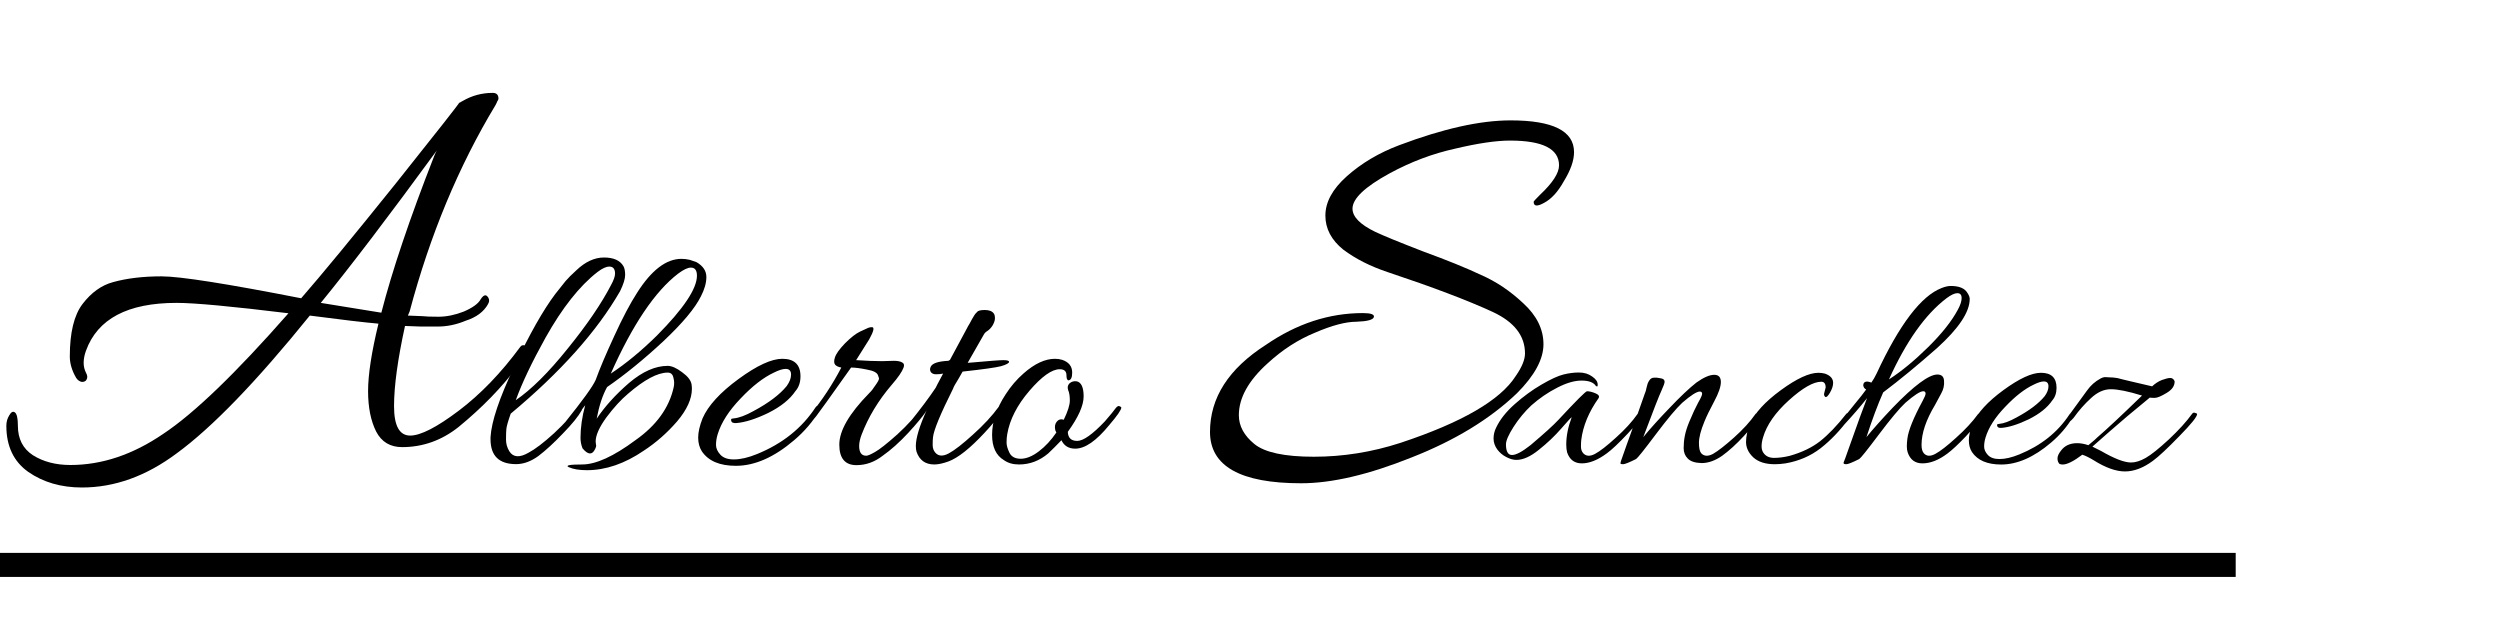 <svg width="104" height="26" viewBox="0 0 104 26" fill="none" xmlns="http://www.w3.org/2000/svg">
<line y1="23.5" x2="93.005" y2="23.5" stroke="black"/>
<path d="M65.48 6.328C65.48 6.68 65.336 7.088 65.048 7.552C64.808 7.984 64.536 8.28 64.232 8.44C63.944 8.6 63.8 8.584 63.8 8.392C63.8 8.376 63.888 8.28 64.064 8.104C64.592 7.608 64.856 7.2 64.856 6.88C64.856 6.192 64.176 5.848 62.816 5.848C62.24 5.848 61.48 5.96 60.536 6.184C59.592 6.392 58.68 6.736 57.8 7.216C56.776 7.776 56.264 8.264 56.264 8.68C56.264 9.016 56.576 9.336 57.2 9.64C57.536 9.8 58.2 10.072 59.192 10.456C60.2 10.824 61.008 11.152 61.616 11.44C62.24 11.712 62.824 12.104 63.368 12.616C63.928 13.128 64.208 13.696 64.208 14.32C64.208 14.944 63.84 15.624 63.104 16.36C61.984 17.432 60.528 18.32 58.736 19.024C56.944 19.744 55.408 20.104 54.128 20.104C51.6 20.104 50.336 19.392 50.336 17.968C50.336 16.544 51.112 15.336 52.664 14.344C53.944 13.464 55.288 13.024 56.696 13.024C57.032 13.024 57.184 13.08 57.152 13.192C57.12 13.304 56.88 13.368 56.432 13.384C55.984 13.384 55.408 13.536 54.704 13.84C54 14.128 53.344 14.552 52.736 15.112C51.936 15.832 51.536 16.552 51.536 17.272C51.536 17.72 51.752 18.12 52.184 18.472C52.616 18.824 53.44 19 54.656 19C55.872 19 57.072 18.808 58.256 18.424C60.816 17.576 62.416 16.648 63.056 15.64C63.312 15.272 63.44 14.96 63.44 14.704C63.44 13.968 62.992 13.392 62.096 12.976C61.056 12.496 59.6 11.944 57.728 11.32C57.008 11.08 56.392 10.768 55.88 10.384C55.384 9.984 55.136 9.512 55.136 8.968C55.136 8.408 55.432 7.864 56.024 7.336C56.632 6.792 57.36 6.36 58.208 6.04C60.032 5.352 61.576 5.008 62.84 5.008C64.6 5.008 65.48 5.448 65.48 6.328Z" fill="black"/>
<path d="M63.08 19.132C62.952 19.132 62.812 19.092 62.66 19.012C62.516 18.94 62.392 18.836 62.288 18.7C62.184 18.556 62.132 18.404 62.132 18.244C62.132 18.084 62.168 17.932 62.24 17.788C62.4 17.452 62.656 17.128 63.008 16.816C63.368 16.496 63.74 16.224 64.124 16C64.508 15.776 64.812 15.636 65.036 15.58C65.26 15.524 65.476 15.496 65.684 15.496C65.9 15.496 66.084 15.552 66.236 15.664C66.388 15.768 66.464 15.88 66.464 16C66.464 16.04 66.46 16.064 66.452 16.072C66.444 16.08 66.424 16.076 66.392 16.06C66.296 15.908 66.096 15.832 65.792 15.832C65.496 15.832 65.156 15.932 64.772 16.132C64.396 16.324 64.04 16.568 63.704 16.864C63.424 17.128 63.176 17.428 62.96 17.764C62.752 18.092 62.648 18.332 62.648 18.484C62.648 18.78 62.732 18.928 62.9 18.928C63.068 18.928 63.324 18.792 63.668 18.52C64.236 18.04 64.624 17.688 64.832 17.464C65.568 16.672 65.964 16.276 66.02 16.276C66.116 16.276 66.232 16.304 66.368 16.36C66.504 16.416 66.548 16.484 66.5 16.564C66.092 17.14 65.852 17.72 65.78 18.304C65.772 18.376 65.768 18.468 65.768 18.58C65.768 18.692 65.8 18.784 65.864 18.856C65.984 18.984 66.148 18.992 66.356 18.88C66.564 18.768 66.852 18.544 67.22 18.208C67.596 17.872 67.896 17.544 68.12 17.224C68.152 17.184 68.188 17.176 68.228 17.2C68.268 17.216 68.288 17.232 68.288 17.248C68.288 17.368 68.096 17.632 67.712 18.04C67.336 18.44 67.048 18.712 66.848 18.856C66.472 19.136 66.124 19.276 65.804 19.276C65.5 19.276 65.296 19.124 65.192 18.82C65.168 18.724 65.156 18.616 65.156 18.496C65.156 18.136 65.232 17.756 65.384 17.356C65.352 17.372 65.204 17.532 64.94 17.836C64.676 18.14 64.368 18.432 64.016 18.712C63.672 18.992 63.36 19.132 63.08 19.132ZM71.312 15.592C71.496 15.592 71.588 15.692 71.588 15.892C71.588 16.084 71.496 16.352 71.312 16.696C71.128 17.04 70.992 17.32 70.904 17.536C70.752 17.904 70.676 18.2 70.676 18.424C70.676 18.64 70.708 18.784 70.772 18.856C70.892 18.984 71.056 18.992 71.264 18.88C71.472 18.76 71.76 18.536 72.128 18.208C72.504 17.872 72.804 17.544 73.028 17.224C73.06 17.184 73.096 17.176 73.136 17.2C73.184 17.216 73.208 17.236 73.208 17.26C73.208 17.276 73.2 17.296 73.184 17.32C73.064 17.536 72.848 17.812 72.536 18.148C72.224 18.484 71.924 18.756 71.636 18.964C71.348 19.164 71.064 19.264 70.784 19.264C70.512 19.256 70.32 19.192 70.208 19.072C70.096 18.96 70.04 18.816 70.04 18.64C70.04 18.464 70.056 18.296 70.088 18.136C70.12 17.968 70.18 17.776 70.268 17.56C70.412 17.216 70.536 16.948 70.64 16.756C70.752 16.564 70.808 16.44 70.808 16.384C70.808 16.32 70.776 16.288 70.712 16.288C70.584 16.288 70.34 16.444 69.98 16.756C69.732 16.988 69.364 17.428 68.876 18.076C68.396 18.716 68.124 19.056 68.06 19.096C67.772 19.24 67.592 19.312 67.52 19.312C67.448 19.312 67.412 19.3 67.412 19.276C67.412 19.252 67.42 19.216 67.436 19.168C67.452 19.128 67.528 18.912 67.664 18.52C67.808 18.128 67.96 17.7 68.12 17.236C68.288 16.764 68.388 16.48 68.42 16.384C68.46 16.288 68.484 16.208 68.492 16.144C68.508 16.072 68.524 16.012 68.54 15.964C68.556 15.916 68.584 15.864 68.624 15.808C68.672 15.744 68.732 15.712 68.804 15.712C68.876 15.704 68.968 15.712 69.08 15.736C69.192 15.752 69.248 15.8 69.248 15.88C69.248 15.936 69.204 16.06 69.116 16.252C69.028 16.436 68.776 17.08 68.36 18.184C68.648 17.832 69.012 17.428 69.452 16.972C69.892 16.508 70.264 16.156 70.568 15.916C70.872 15.7 71.12 15.592 71.312 15.592ZM75.886 16.36L75.947 16.12C75.947 15.96 75.886 15.88 75.766 15.88C75.439 15.88 74.99 16.136 74.422 16.648C73.855 17.16 73.495 17.676 73.343 18.196C73.302 18.332 73.282 18.456 73.282 18.568C73.282 18.672 73.306 18.76 73.355 18.832C73.451 18.976 73.599 19.048 73.799 19.048C73.999 19.048 74.215 19.02 74.447 18.964C74.959 18.82 75.382 18.616 75.719 18.352C76.062 18.08 76.422 17.704 76.799 17.224C76.831 17.184 76.867 17.172 76.906 17.188C76.954 17.204 76.978 17.228 76.978 17.26C76.978 17.284 76.966 17.324 76.942 17.38C76.558 17.9 76.154 18.324 75.731 18.652C75.314 18.972 74.831 19.18 74.278 19.276C74.118 19.3 73.971 19.312 73.835 19.312C73.442 19.312 73.142 19.216 72.934 19.024C72.734 18.832 72.635 18.62 72.635 18.388C72.635 18.156 72.691 17.904 72.802 17.632C73.002 17.176 73.43 16.708 74.087 16.228C74.743 15.748 75.263 15.508 75.647 15.508C75.743 15.508 75.835 15.52 75.922 15.544C76.147 15.624 76.258 15.752 76.258 15.928C76.258 16.048 76.215 16.184 76.126 16.336C76.038 16.488 75.971 16.544 75.922 16.504C75.882 16.456 75.871 16.408 75.886 16.36ZM80.776 11.98C80.92 11.924 81.044 11.896 81.148 11.896C81.5 11.896 81.732 11.992 81.844 12.184C81.908 12.28 81.94 12.364 81.94 12.436C81.94 12.98 81.484 13.664 80.572 14.488C79.764 15.2 79.02 15.812 78.34 16.324C78.116 16.828 77.884 17.448 77.644 18.184C77.932 17.832 78.296 17.424 78.736 16.96C79.624 16.04 80.244 15.58 80.596 15.58C80.772 15.58 80.864 15.668 80.872 15.844C80.888 16.028 80.848 16.204 80.752 16.372C80.664 16.54 80.58 16.696 80.5 16.84C80.124 17.464 79.936 18.02 79.936 18.508C79.936 18.668 79.968 18.784 80.032 18.856C80.144 18.984 80.304 18.992 80.512 18.88C80.72 18.768 81.008 18.544 81.376 18.208C81.752 17.872 82.056 17.544 82.288 17.224C82.328 17.184 82.364 17.176 82.396 17.2C82.436 17.216 82.456 17.236 82.456 17.26C82.456 17.276 82.448 17.296 82.432 17.32C82.312 17.536 82.096 17.812 81.784 18.148C81.472 18.476 81.22 18.712 81.028 18.856C80.66 19.136 80.308 19.276 79.972 19.276C79.668 19.276 79.464 19.124 79.36 18.82C79.336 18.748 79.324 18.664 79.324 18.568C79.324 18.464 79.332 18.356 79.348 18.244C79.388 17.908 79.6 17.384 79.984 16.672C80.064 16.528 80.104 16.428 80.104 16.372C80.104 16.308 80.072 16.276 80.008 16.276C79.88 16.276 79.632 16.436 79.264 16.756C79.016 16.988 78.648 17.428 78.16 18.076C77.68 18.716 77.408 19.056 77.344 19.096C77.056 19.24 76.876 19.312 76.804 19.312C76.74 19.312 76.704 19.3 76.696 19.276C76.688 19.26 76.692 19.236 76.708 19.204C76.724 19.172 76.788 18.996 76.9 18.676C77.276 17.612 77.532 16.908 77.668 16.564C77.404 16.9 77.076 17.28 76.684 17.704C76.62 17.768 76.588 17.756 76.588 17.668C76.588 17.572 76.624 17.476 76.696 17.38C76.768 17.284 76.916 17.1 77.14 16.828C77.372 16.548 77.536 16.34 77.632 16.204C77.56 16.164 77.52 16.108 77.512 16.036C77.512 15.964 77.536 15.916 77.584 15.892C77.64 15.86 77.728 15.868 77.848 15.916C77.928 15.804 78 15.68 78.064 15.544C79.016 13.496 79.92 12.308 80.776 11.98ZM81.448 12.88C81.552 12.688 81.604 12.528 81.604 12.4C81.604 12.264 81.544 12.196 81.424 12.196C81.312 12.196 81.16 12.268 80.968 12.412C80.088 13.084 79.292 14.208 78.58 15.784C79.1 15.448 79.644 15 80.212 14.44C80.78 13.88 81.192 13.36 81.448 12.88ZM84.904 15.508C85.336 15.508 85.552 15.716 85.552 16.132C85.552 16.348 85.492 16.524 85.372 16.66C85.172 16.956 84.848 17.216 84.4 17.44C83.952 17.656 83.572 17.776 83.26 17.8C83.148 17.808 83.088 17.776 83.08 17.704C83.072 17.672 83.08 17.652 83.104 17.644C83.136 17.636 83.16 17.632 83.176 17.632C83.36 17.616 83.596 17.528 83.884 17.368C84.42 17.08 84.812 16.784 85.06 16.48C85.164 16.336 85.216 16.2 85.216 16.072C85.216 15.936 85.152 15.868 85.024 15.868C84.92 15.868 84.78 15.912 84.604 16C84.228 16.176 83.832 16.484 83.416 16.924C83 17.356 82.728 17.78 82.6 18.196C82.56 18.324 82.54 18.452 82.54 18.58C82.54 18.7 82.592 18.816 82.696 18.928C82.8 19.04 82.96 19.096 83.176 19.096C83.416 19.096 83.692 19.032 84.004 18.904C84.908 18.536 85.604 17.98 86.092 17.236C86.14 17.172 86.184 17.16 86.224 17.2C86.256 17.216 86.272 17.236 86.272 17.26C86.272 17.284 86.26 17.312 86.236 17.344C85.996 17.744 85.692 18.1 85.324 18.412C84.612 19.02 83.92 19.324 83.248 19.324C82.672 19.324 82.268 19.152 82.036 18.808C81.948 18.672 81.904 18.508 81.904 18.316C81.904 18.124 81.956 17.896 82.06 17.632C82.26 17.176 82.688 16.708 83.344 16.228C84 15.748 84.52 15.508 84.904 15.508ZM89.108 16.456C88.54 16.28 88.108 16.192 87.812 16.192C87.524 16.192 87.248 16.316 86.984 16.564C86.72 16.804 86.48 17.076 86.264 17.38C86.136 17.532 86.048 17.588 86 17.548C85.952 17.508 85.956 17.444 86.012 17.356L86.816 16.252C86.968 16.036 87.156 15.868 87.38 15.748C87.452 15.708 87.52 15.688 87.584 15.688C87.648 15.688 87.716 15.692 87.788 15.7C87.86 15.7 87.92 15.704 87.968 15.712C88.024 15.712 88.136 15.736 88.304 15.784C88.472 15.824 88.572 15.848 88.604 15.856L89.528 16.072C89.656 15.952 89.792 15.864 89.936 15.808C90.088 15.752 90.204 15.724 90.284 15.724C90.364 15.724 90.424 15.768 90.464 15.856C90.472 16.048 90.36 16.212 90.128 16.348C89.904 16.484 89.74 16.552 89.636 16.552C89.54 16.552 89.472 16.548 89.432 16.54C88.736 17.108 88.176 17.58 87.752 17.956C87.328 18.332 87.092 18.54 87.044 18.58L87.404 18.76C87.956 19.08 88.372 19.24 88.652 19.24C88.836 19.24 89.04 19.176 89.264 19.048C89.488 18.92 89.808 18.664 90.224 18.28C90.64 17.888 90.96 17.536 91.184 17.224C91.224 17.168 91.268 17.152 91.316 17.176C91.372 17.192 91.4 17.208 91.4 17.224C91.4 17.336 91.152 17.644 90.656 18.148C90.168 18.652 89.804 18.992 89.564 19.168C89.164 19.464 88.776 19.612 88.4 19.612C88.024 19.612 87.588 19.456 87.092 19.144C86.908 19.032 86.752 18.956 86.624 18.916C86.264 19.188 85.992 19.324 85.808 19.324C85.76 19.324 85.716 19.316 85.676 19.3C85.62 19.244 85.592 19.168 85.592 19.072C85.592 18.976 85.64 18.868 85.736 18.748C85.888 18.54 86.112 18.436 86.408 18.436C86.552 18.436 86.708 18.464 86.876 18.52C87.1 18.336 87.224 18.228 87.248 18.196C87.648 17.852 88.268 17.272 89.108 16.456Z" fill="black"/>
<path d="M25.418 11.86C25.53 11.655 25.586 11.496 25.586 11.384C25.586 11.188 25.507 11.09 25.348 11.09C25.217 11.09 25.054 11.165 24.858 11.314C24.111 11.893 23.388 12.807 22.688 14.058C22.128 15.066 21.717 15.929 21.456 16.648C22.1 16.209 22.819 15.495 23.612 14.506C24.415 13.517 25.017 12.635 25.418 11.86ZM21.246 17.208C21.134 17.525 21.073 17.74 21.064 17.852C21.055 17.955 21.05 18.099 21.05 18.286C21.05 18.463 21.097 18.627 21.19 18.776C21.349 19.028 21.615 19.047 21.988 18.832C22.268 18.683 22.623 18.412 23.052 18.02C23.481 17.619 23.813 17.255 24.046 16.928C24.065 16.9 24.093 16.886 24.13 16.886C24.214 16.886 24.237 16.947 24.2 17.068C24.06 17.32 23.799 17.642 23.416 18.034C23.043 18.426 22.702 18.739 22.394 18.972C22.086 19.196 21.778 19.308 21.47 19.308C20.761 19.308 20.406 18.963 20.406 18.272C20.406 18.244 20.406 18.216 20.406 18.188C20.443 17.535 20.775 16.55 21.4 15.234C22.025 13.909 22.59 12.91 23.094 12.238L23.528 11.692C23.631 11.571 23.78 11.421 23.976 11.244C24.349 10.889 24.732 10.712 25.124 10.712C25.525 10.712 25.796 10.833 25.936 11.076C25.983 11.16 26.006 11.281 26.006 11.44C26.006 11.599 25.936 11.823 25.796 12.112C24.835 13.783 23.318 15.481 21.246 17.208ZM27.775 15.22C27.943 15.22 28.144 15.309 28.377 15.486C28.61 15.654 28.741 15.822 28.769 15.99C28.778 16.055 28.783 16.116 28.783 16.172C28.783 16.592 28.578 17.045 28.167 17.53C27.756 18.006 27.294 18.412 26.781 18.748C25.988 19.289 25.199 19.56 24.415 19.56C24.098 19.56 23.846 19.518 23.659 19.434C23.51 19.359 23.696 19.322 24.219 19.322C24.788 19.322 25.526 18.986 26.431 18.314C27.308 17.698 27.84 16.961 28.027 16.102C28.055 15.971 28.05 15.841 28.013 15.71C27.985 15.57 27.906 15.5 27.775 15.5C27.355 15.5 26.804 15.794 26.123 16.382C25.834 16.625 25.535 16.951 25.227 17.362C24.928 17.773 24.779 18.109 24.779 18.37C24.779 18.407 24.784 18.449 24.793 18.496C24.812 18.533 24.798 18.599 24.751 18.692C24.63 18.935 24.457 18.921 24.233 18.65C24.177 18.51 24.149 18.365 24.149 18.216C24.149 17.787 24.214 17.334 24.345 16.858C24.308 16.895 24.224 17.012 24.093 17.208C23.972 17.395 23.827 17.581 23.659 17.768C23.575 17.861 23.51 17.861 23.463 17.768C23.454 17.749 23.449 17.726 23.449 17.698C23.449 17.661 23.468 17.619 23.505 17.572C24.233 16.667 24.658 16.079 24.779 15.808C24.947 15.341 25.204 14.735 25.549 13.988C25.894 13.232 26.212 12.63 26.501 12.182C27.098 11.239 27.714 10.768 28.349 10.768C28.461 10.768 28.578 10.782 28.699 10.81L28.979 10.908C29.25 11.067 29.385 11.272 29.385 11.524C29.385 11.767 29.31 12.033 29.161 12.322C28.918 12.817 28.396 13.442 27.593 14.198C26.79 14.945 26.011 15.579 25.255 16.102C25.068 16.438 24.924 16.877 24.821 17.418C25.166 16.905 25.614 16.41 26.165 15.934C26.725 15.458 27.262 15.22 27.775 15.22ZM27.327 13.96C28.438 12.84 28.993 12.009 28.993 11.468C28.993 11.244 28.909 11.132 28.741 11.132C28.61 11.132 28.433 11.216 28.209 11.384C27.248 12.121 26.314 13.507 25.409 15.542C26.044 15.122 26.683 14.595 27.327 13.96ZM32.544 14.926C33.048 14.926 33.3 15.169 33.3 15.654C33.3 15.906 33.23 16.111 33.09 16.27C32.857 16.615 32.479 16.919 31.956 17.18C31.433 17.432 30.99 17.572 30.626 17.6C30.495 17.609 30.425 17.572 30.416 17.488C30.407 17.451 30.416 17.427 30.444 17.418C30.481 17.409 30.509 17.404 30.528 17.404C30.743 17.385 31.018 17.283 31.354 17.096C31.979 16.76 32.437 16.415 32.726 16.06C32.847 15.892 32.908 15.733 32.908 15.584C32.908 15.425 32.833 15.346 32.684 15.346C32.563 15.346 32.399 15.397 32.194 15.5C31.755 15.705 31.293 16.065 30.808 16.578C30.323 17.082 30.005 17.577 29.856 18.062C29.809 18.211 29.786 18.361 29.786 18.51C29.786 18.65 29.847 18.785 29.968 18.916C30.089 19.047 30.276 19.112 30.528 19.112C30.808 19.112 31.13 19.037 31.494 18.888C32.549 18.459 33.361 17.81 33.93 16.942C33.986 16.867 34.037 16.853 34.084 16.9C34.121 16.919 34.14 16.942 34.14 16.97C34.14 16.998 34.126 17.031 34.098 17.068C33.818 17.535 33.463 17.95 33.034 18.314C32.203 19.023 31.396 19.378 30.612 19.378C29.94 19.378 29.469 19.177 29.198 18.776C29.095 18.617 29.044 18.426 29.044 18.202C29.044 17.978 29.105 17.712 29.226 17.404C29.459 16.872 29.959 16.326 30.724 15.766C31.489 15.206 32.096 14.926 32.544 14.926ZM35.629 19.35C35.153 19.35 34.915 19.065 34.915 18.496C34.915 17.917 35.325 17.208 36.147 16.368C36.212 16.303 36.259 16.251 36.287 16.214L36.385 16.074C36.515 15.897 36.576 15.785 36.567 15.738L36.525 15.612C36.487 15.5 36.333 15.421 36.063 15.374C35.792 15.318 35.573 15.29 35.405 15.29C34.565 16.475 34.079 17.152 33.949 17.32C33.818 17.488 33.729 17.558 33.683 17.53C33.636 17.502 33.613 17.469 33.613 17.432C33.613 17.395 33.641 17.339 33.697 17.264C34.201 16.648 34.635 15.99 34.999 15.29C34.887 15.271 34.803 15.234 34.747 15.178C34.691 15.113 34.686 15.01 34.733 14.87C34.779 14.721 34.919 14.525 35.153 14.282C35.395 14.039 35.605 13.876 35.783 13.792C35.96 13.708 36.072 13.657 36.119 13.638C36.165 13.619 36.217 13.61 36.273 13.61C36.385 13.61 36.347 13.778 36.161 14.114L35.615 14.982C36.035 15.01 36.394 15.024 36.693 15.024L37.183 15.01C37.341 15.01 37.458 15.033 37.533 15.08C37.607 15.117 37.626 15.187 37.589 15.29C37.523 15.467 37.36 15.705 37.099 16.004C36.539 16.657 36.119 17.353 35.839 18.09C35.773 18.267 35.741 18.421 35.741 18.552C35.741 18.823 35.839 18.958 36.035 18.958C36.1 18.958 36.221 18.907 36.399 18.804C36.585 18.701 36.893 18.459 37.323 18.076C37.752 17.684 38.097 17.301 38.359 16.928C38.396 16.881 38.438 16.872 38.485 16.9C38.541 16.919 38.569 16.942 38.569 16.97C38.569 16.989 38.559 17.012 38.541 17.04C38.401 17.292 38.149 17.614 37.785 18.006C37.421 18.398 37.066 18.715 36.721 18.958C36.385 19.219 36.021 19.35 35.629 19.35ZM40.437 15.08C41.155 15.015 41.589 14.982 41.739 14.982C41.897 14.982 41.977 15.005 41.977 15.052C41.977 15.108 41.865 15.169 41.641 15.234C41.426 15.29 40.894 15.365 40.045 15.458C39.998 15.542 39.942 15.64 39.877 15.752C39.737 15.976 39.662 16.111 39.653 16.158C39.121 17.222 38.841 17.899 38.813 18.188C38.803 18.272 38.799 18.379 38.799 18.51C38.799 18.641 38.836 18.748 38.911 18.832C39.041 18.981 39.228 18.991 39.471 18.86C39.713 18.729 40.049 18.468 40.479 18.076C40.917 17.684 41.272 17.301 41.543 16.928C41.58 16.881 41.627 16.872 41.683 16.9C41.823 16.965 41.58 17.334 40.955 18.006C40.357 18.65 39.858 19.047 39.457 19.196C39.223 19.28 39.027 19.322 38.869 19.322C38.495 19.322 38.248 19.145 38.127 18.79C38.108 18.725 38.099 18.645 38.099 18.552C38.099 18.225 38.248 17.731 38.547 17.068C38.5 17.171 38.318 17.404 38.001 17.768C37.917 17.861 37.851 17.861 37.805 17.768C37.795 17.749 37.791 17.726 37.791 17.698C37.791 17.661 37.809 17.619 37.847 17.572C38.304 17.003 38.663 16.522 38.925 16.13C38.925 16.121 39.027 15.925 39.233 15.542C39.139 15.561 39.041 15.57 38.939 15.57C38.845 15.57 38.775 15.542 38.729 15.486C38.682 15.421 38.677 15.346 38.715 15.262C38.78 15.113 39.027 15.029 39.457 15.01C39.466 14.991 39.485 14.982 39.513 14.982L40.213 13.68C40.25 13.605 40.292 13.531 40.339 13.456C40.385 13.372 40.418 13.311 40.437 13.274C40.465 13.227 40.493 13.181 40.521 13.134C40.549 13.087 40.572 13.055 40.591 13.036C40.609 13.017 40.628 12.999 40.647 12.98C40.684 12.924 40.791 12.896 40.969 12.896C41.155 12.896 41.281 12.947 41.347 13.05C41.375 13.087 41.389 13.153 41.389 13.246C41.389 13.33 41.356 13.428 41.291 13.54C41.225 13.643 41.155 13.717 41.081 13.764C41.006 13.811 40.955 13.862 40.927 13.918L40.255 15.094L40.437 15.08ZM44.253 17.46C44.421 17.115 44.505 16.849 44.505 16.662C44.505 16.475 44.482 16.331 44.435 16.228C44.398 16.116 44.416 16.023 44.491 15.948C44.575 15.873 44.678 15.845 44.799 15.864C44.986 15.911 45.079 16.121 45.079 16.494C45.079 16.867 44.86 17.357 44.421 17.964C44.43 18.216 44.561 18.342 44.813 18.342C45.065 18.342 45.448 18.071 45.961 17.53C46.204 17.25 46.353 17.068 46.409 16.984C46.474 16.9 46.53 16.872 46.577 16.9C46.624 16.919 46.647 16.937 46.647 16.956C46.647 17.049 46.479 17.292 46.143 17.684C45.611 18.337 45.14 18.664 44.729 18.664C44.458 18.664 44.267 18.547 44.155 18.314C43.968 18.51 43.786 18.692 43.609 18.86C43.245 19.168 42.839 19.322 42.391 19.322C42.139 19.322 41.929 19.261 41.761 19.14C41.434 18.944 41.271 18.594 41.271 18.09C41.271 17.539 41.458 16.979 41.831 16.41C42.046 16.074 42.298 15.78 42.587 15.528C43.044 15.127 43.478 14.926 43.889 14.926C43.992 14.926 44.09 14.94 44.183 14.968C44.463 15.061 44.603 15.239 44.603 15.5C44.603 15.715 44.547 15.822 44.435 15.822C44.388 15.803 44.365 15.733 44.365 15.612C44.365 15.444 44.272 15.36 44.085 15.36C43.758 15.36 43.338 15.659 42.825 16.256C42.312 16.853 42.004 17.455 41.901 18.062C41.882 18.165 41.873 18.281 41.873 18.412C41.873 18.533 41.915 18.678 41.999 18.846C42.083 19.005 42.237 19.084 42.461 19.084C42.694 19.084 42.946 18.981 43.217 18.776C43.488 18.571 43.73 18.309 43.945 17.992L43.903 17.908C43.866 17.759 43.884 17.637 43.959 17.544C44.034 17.451 44.132 17.423 44.253 17.46Z" fill="black"/>
<path d="M16.728 18.6C16.232 18.6 15.872 18.384 15.648 17.952C15.424 17.504 15.312 16.944 15.312 16.272C15.312 15.584 15.456 14.648 15.744 13.464C15.184 13.416 14.232 13.304 12.888 13.128C10.664 15.88 8.816 17.792 7.344 18.864C6.08 19.808 4.768 20.28 3.408 20.28C2.544 20.28 1.8 20.064 1.176 19.632C0.568 19.2 0.264 18.56 0.264 17.712C0.264 17.552 0.304 17.408 0.384 17.28C0.464 17.136 0.544 17.096 0.624 17.16C0.704 17.224 0.744 17.408 0.744 17.712C0.744 18.256 0.952 18.664 1.368 18.936C1.8 19.208 2.32 19.344 2.928 19.344C4.24 19.344 5.528 18.912 6.792 18.048C8.072 17.2 9.808 15.528 12 13.032C9.648 12.744 8.096 12.6 7.344 12.6C5.312 12.6 4.056 13.264 3.576 14.592C3.512 14.768 3.48 14.936 3.48 15.096C3.48 15.24 3.512 15.376 3.576 15.504C3.64 15.616 3.648 15.712 3.6 15.792C3.568 15.856 3.504 15.888 3.408 15.888C3.312 15.872 3.232 15.816 3.168 15.72C2.992 15.416 2.904 15.12 2.904 14.832C2.904 13.84 3.08 13.112 3.432 12.648C3.8 12.168 4.224 11.864 4.704 11.736C5.28 11.576 5.952 11.496 6.72 11.496C7.488 11.496 9.424 11.8 12.528 12.408C13.392 11.416 14.704 9.824 16.464 7.632C18.224 5.424 19.104 4.304 19.104 4.272H19.128C19.144 4.256 19.184 4.232 19.248 4.2C19.632 3.976 20.048 3.864 20.496 3.864C20.656 3.864 20.736 3.944 20.736 4.104C20.736 4.12 20.728 4.144 20.712 4.176C20.696 4.192 20.68 4.224 20.664 4.272C20.648 4.304 20.632 4.336 20.616 4.368C19.08 6.912 17.888 9.776 17.04 12.96L16.968 13.128L17.568 13.152C17.696 13.168 17.92 13.176 18.24 13.176C18.576 13.176 18.928 13.104 19.296 12.96C19.664 12.8 19.896 12.632 19.992 12.456C20.104 12.28 20.2 12.24 20.28 12.336C20.36 12.432 20.368 12.536 20.304 12.648C20.128 12.968 19.816 13.2 19.368 13.344C18.984 13.504 18.6 13.584 18.216 13.584C17.848 13.584 17.608 13.584 17.496 13.584L16.848 13.56C16.544 14.952 16.392 16.064 16.392 16.896C16.392 17.712 16.616 18.12 17.064 18.12C17.496 18.12 18.168 17.776 19.08 17.088C19.992 16.4 20.848 15.512 21.648 14.424C21.696 14.36 21.76 14.344 21.84 14.376C21.92 14.408 21.96 14.448 21.96 14.496C21.96 14.544 21.944 14.608 21.912 14.688C21.896 14.752 21.776 14.928 21.552 15.216C20.88 16.112 20.056 16.96 19.08 17.76C18.376 18.32 17.592 18.6 16.728 18.6ZM18.048 6.528C18.064 6.496 18.08 6.456 18.096 6.408C18.128 6.344 18.152 6.296 18.168 6.264C16.168 9 14.56 11.112 13.344 12.6L15.864 13.008C16.312 11.264 17.04 9.104 18.048 6.528Z" fill="black"/>
</svg>
